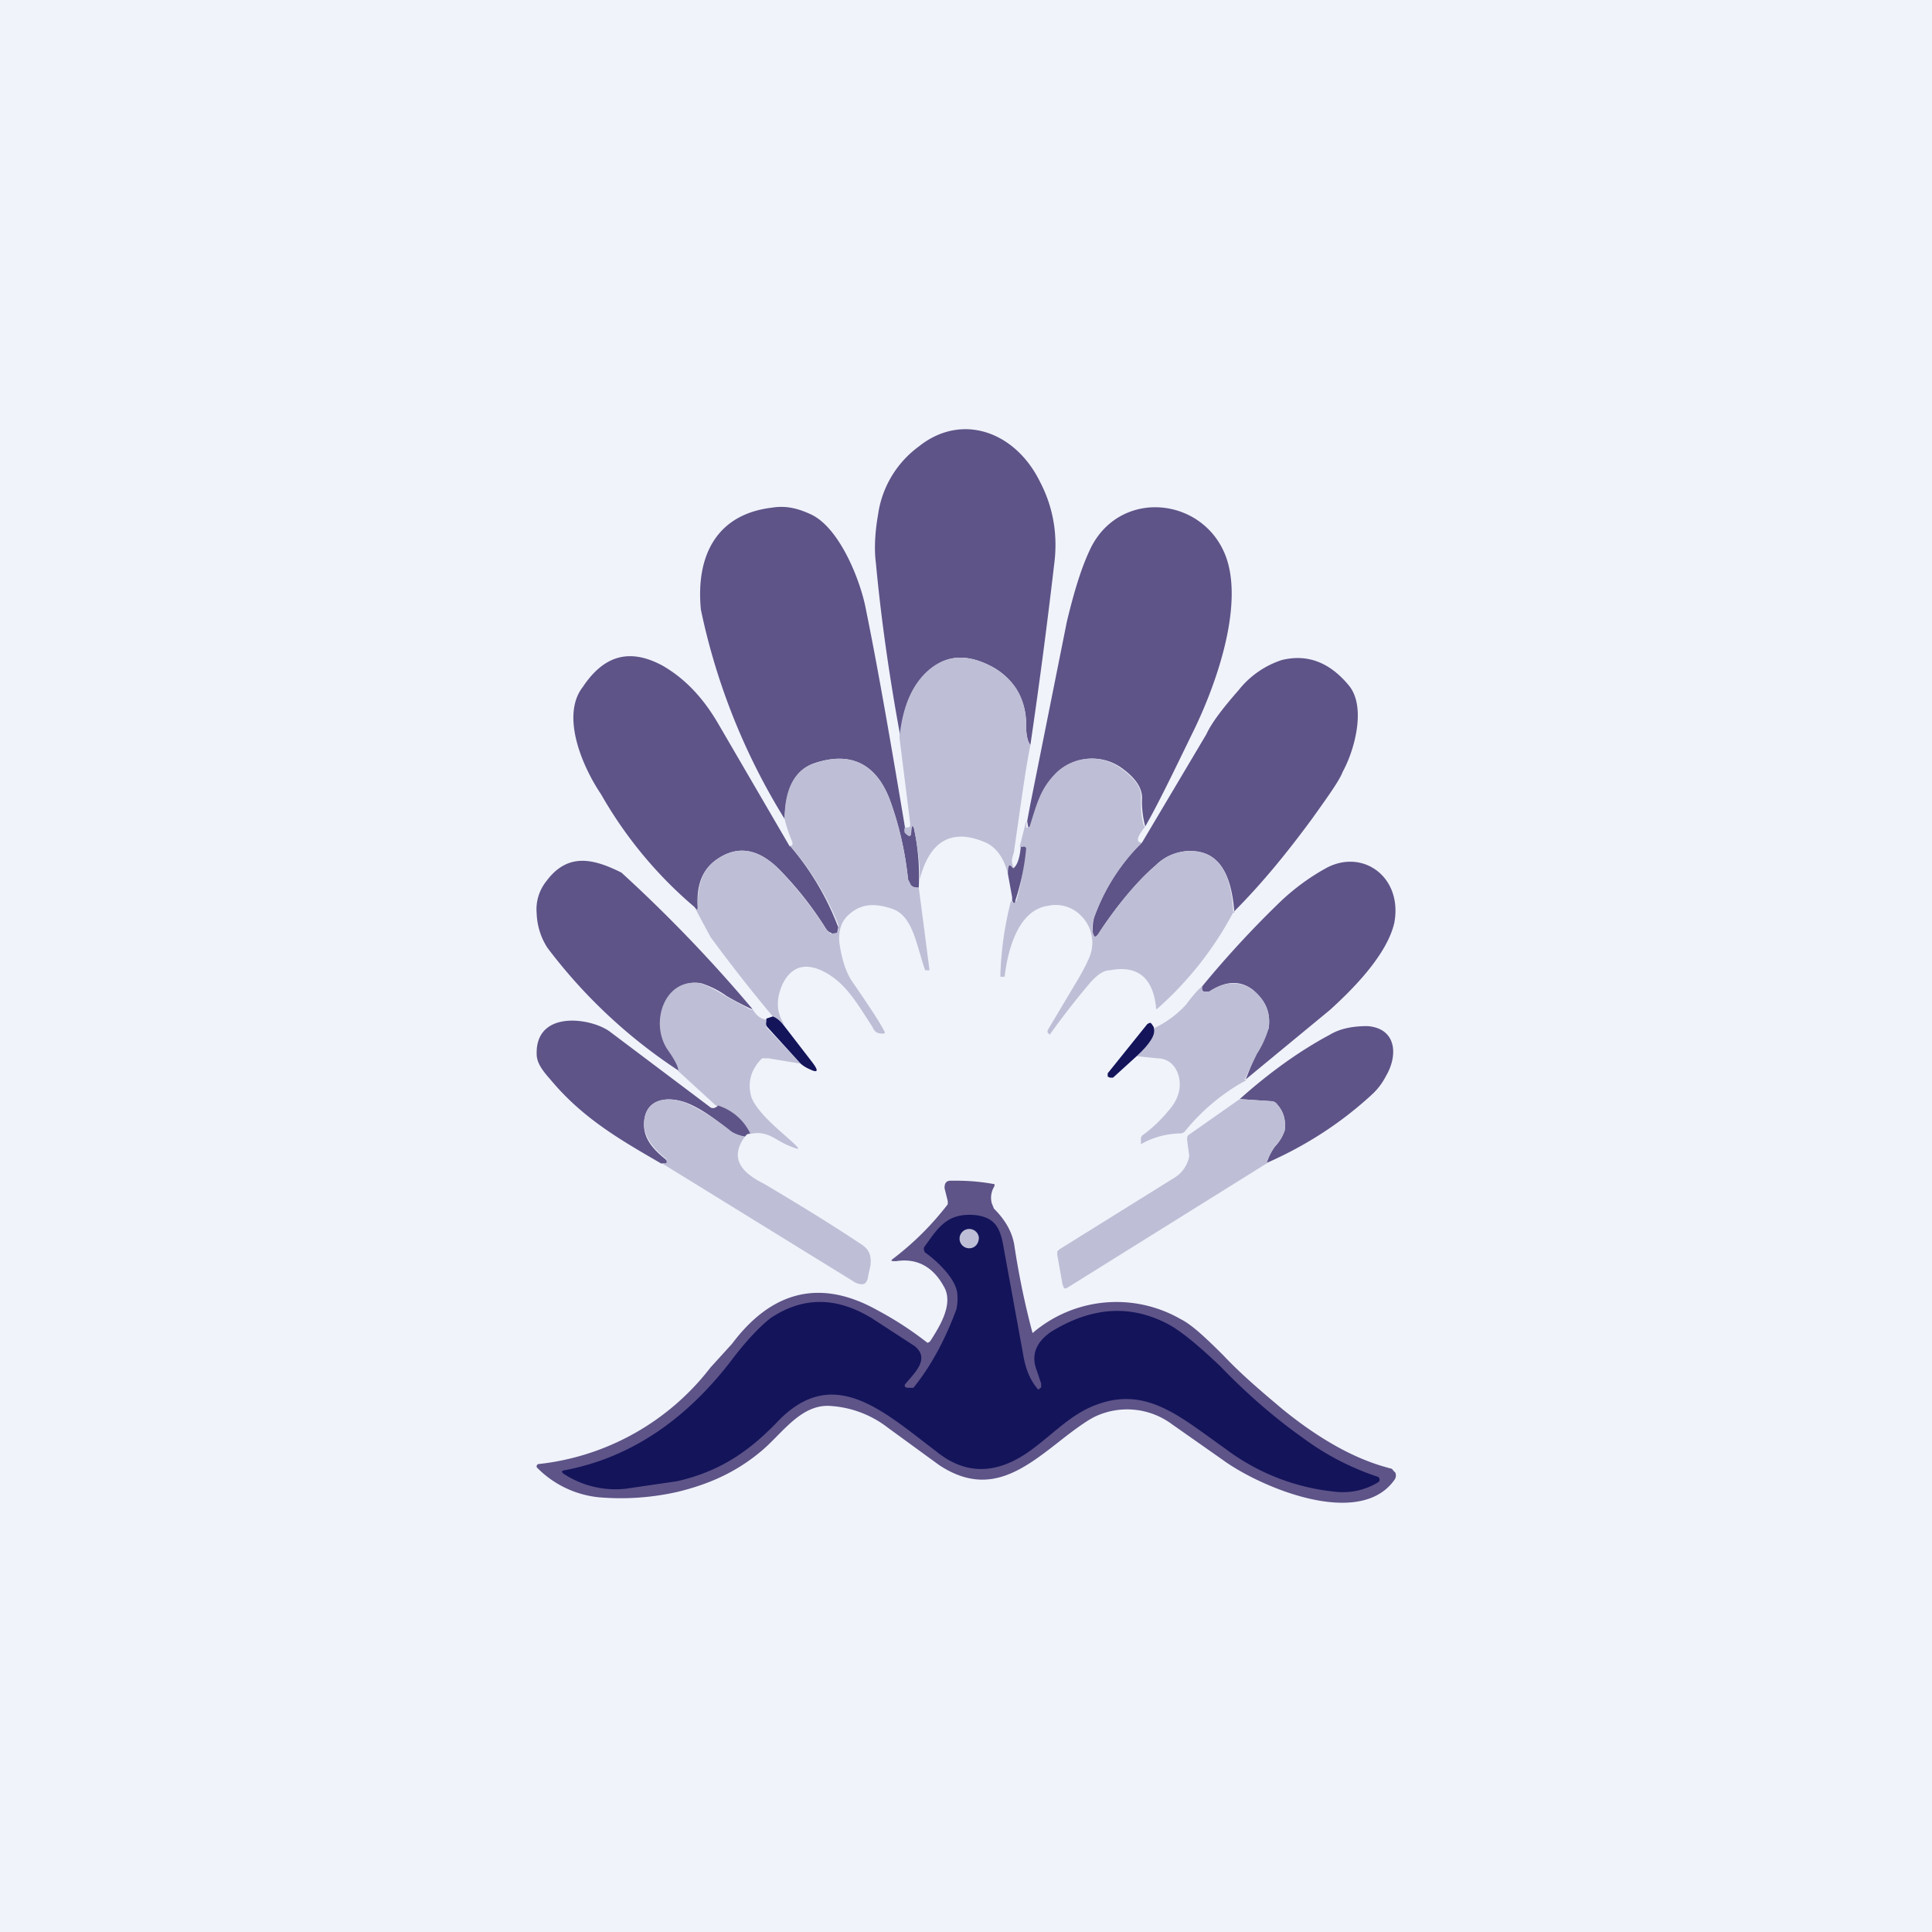 <!-- by TradingView --><svg width="18" height="18" viewBox="0 0 18 18" xmlns="http://www.w3.org/2000/svg"><path fill="#F0F3FA" d="M0 0h18v18H0z"/><path d="M9.6 6.94c-.02-.02-.04-.08-.04-.18a.6.6 0 0 0-.34-.56c-.2-.1-.38-.1-.53.02-.18.13-.28.35-.3.65-.1-.54-.18-1.09-.23-1.63-.02-.15 0-.33.02-.44a.95.95 0 0 1 .38-.64c.4-.32.9-.14 1.13.33.12.23.17.49.13.78a55.6 55.6 0 0 1-.22 1.67ZM10.67 7.7a.89.89 0 0 1-.03-.27c0-.08-.05-.17-.17-.26a.47.47 0 0 0-.62.03c-.15.15-.18.3-.25.5a.41.41 0 0 1-.02.01l-.01-.06.03-.16.34-1.7c.07-.29.14-.52.23-.7.29-.55 1.07-.45 1.26.12.15.46-.1 1.18-.33 1.64-.17.35-.31.64-.43.85ZM8.44 7.76c.03.04.05.04.05-.02s.02-.06.03 0a2.14 2.14 0 0 1 .04.53c-.02 0-.05 0-.07-.02a.08.08 0 0 1-.03-.06c-.03-.28-.09-.52-.17-.74-.13-.34-.37-.45-.7-.34-.18.06-.27.23-.28.52a6.05 6.05 0 0 1-.78-1.95c-.05-.52.16-.89.66-.95.12-.02.23 0 .36.06.27.12.47.62.52.9.11.54.23 1.23.37 2.07ZM7.36 7.88a2.55 2.55 0 0 1 .45.76l-.01.05c-.01.02-.03.02-.06 0a.09.09 0 0 1-.04-.03 3.2 3.2 0 0 0-.44-.56c-.2-.2-.4-.23-.6-.08-.13.1-.17.25-.16.42 0 .04 0 .05-.03.01A3.91 3.91 0 0 1 5.6 7.4c-.17-.25-.38-.73-.17-1 .2-.3.44-.36.74-.2.21.12.38.3.52.54l.67 1.15Z" fill="#5E5488"/><path d="M9.6 6.94c-.06.31-.1.64-.15.97 0 .06-.05.1 0 .18-.05-.05-.07-.03-.06.05-.04-.16-.12-.26-.23-.3-.3-.12-.5 0-.59.35 0-.16-.02-.3-.05-.45-.01-.06-.02-.06-.03 0 0 .06-.02.06-.06.02a.07.07 0 0 1 0-.05h.03l.02-.01v-.03l-.1-.8c.03-.3.13-.52.3-.65.16-.12.34-.12.54-.02.23.12.34.3.34.56 0 .1.02.16.04.18Z" fill="#BEBED6"/><path d="M11.5 8.5c-.03-.4-.17-.59-.45-.57-.1.01-.2.05-.28.13-.2.17-.4.43-.53.63-.03.05-.05.05-.06-.01 0-.04 0-.1.02-.15.1-.27.25-.5.44-.68l.6-1.01c.05-.11.16-.25.3-.41a.85.85 0 0 1 .4-.28c.24-.06.45.02.63.24.16.2.05.6-.06.8-.03.08-.13.22-.28.43-.22.3-.46.6-.74.88Z" fill="#5E5488"/><path d="M8.56 8.27a237.61 237.61 0 0 1 .1.77h-.04c-.08-.22-.11-.5-.3-.57-.17-.06-.3-.05-.41.05-.07.06-.1.15-.09.26.02.15.06.27.11.35.15.22.26.38.31.48.01.01 0 .02-.01.02-.05 0-.08-.01-.1-.06-.15-.23-.26-.43-.48-.53-.16-.07-.28-.03-.36.13-.06.14-.06.26.02.38a.35.35 0 0 0-.11-.08 14.6 14.6 0 0 1-.58-.74 30.66 30.66 0 0 1-.15-.28c.02.04.04.03.03-.01 0-.17.03-.32.16-.42.2-.15.4-.12.6.08.17.18.32.37.44.56l.04.04.06-.01a.11.11 0 0 0 0-.1 2.55 2.55 0 0 0-.44-.71c.02 0 .03-.01.02-.04a1.36 1.36 0 0 1-.07-.21c0-.29.1-.46.28-.52.33-.11.57 0 .7.34.08.22.14.46.17.74l.03.06c.02.02.05.02.07.02ZM10.67 7.7c-.08.1-.09.15-.03.15a1.9 1.9 0 0 0-.44.68.28.28 0 0 0-.02.15c.01.06.03.06.06.01.13-.2.33-.46.53-.63a.47.47 0 0 1 .28-.13c.28-.02.42.17.44.57a3.19 3.19 0 0 1-.71.9h-.01v-.02c-.03-.27-.17-.39-.43-.34-.07 0-.14.06-.22.16a7.02 7.02 0 0 0-.34.44l-.02-.02V9.6l.25-.42c.08-.13.13-.23.15-.29a.35.35 0 0 0-.08-.35.33.33 0 0 0-.32-.1c-.27.04-.37.4-.4.66h-.04a3.14 3.14 0 0 1 .1-.71c.02.03.03.03.05 0a2.21 2.21 0 0 0 .08-.5H9.5l.06-.24a.15.15 0 0 1 0 .06h.03c.07-.22.1-.36.25-.51a.47.47 0 0 1 .62-.03c.12.09.18.18.17.26 0 .09 0 .18.03.27Z" fill="#BEBED6"/><path d="m9.43 8.36-.04-.22c0-.08.01-.1.05-.05.03-.02.06-.08.07-.2h.02a.02.02 0 0 1 .02 0l.01.01v.01a2.2 2.2 0 0 1-.1.48c0 .03-.02.03-.03 0v-.03ZM7 9.4a2.85 2.85 0 0 1-.23-.12.84.84 0 0 0-.24-.12c-.33-.05-.47.37-.3.62.07.1.1.16.1.2A4.88 4.88 0 0 1 5.1 8.83a.63.63 0 0 1-.1-.32.42.42 0 0 1 .09-.3c.2-.27.44-.21.7-.08A13.5 13.5 0 0 1 7.01 9.4ZM11.6 10.07l.1-.25c.07-.11.1-.2.12-.24.02-.15-.03-.26-.15-.36-.12-.09-.26-.08-.4.02h-.04c-.03 0-.04-.02-.03-.05.23-.28.48-.55.74-.8.15-.14.3-.24.43-.31.34-.17.7.1.62.52-.07.3-.39.62-.6.81l-.8.66Z" fill="#5E5488"/><path d="M7.01 9.4c.04.07.09.1.14.1l-.01.02v.05l.32.34-.3-.05H7.1c-.1.1-.14.22-.1.36.05.14.26.31.36.4.11.1.1.1-.02.05-.12-.05-.2-.15-.37-.1a.5.5 0 0 0-.3-.27l-.35-.32c0-.04-.03-.1-.1-.2-.17-.25-.03-.67.3-.62.04.01.13.05.24.12l.24.13ZM11.6 10.07c-.2.11-.4.27-.56.47a.06.06 0 0 1-.05.02.76.76 0 0 0-.36.1c0 .01 0 .01 0 0v-.06l.01-.02c.1-.07.19-.16.27-.26.07-.09.1-.19.07-.3-.03-.1-.1-.16-.2-.16l-.19-.02c.12-.11.18-.2.16-.26a.94.94 0 0 0 .3-.22c.06-.08.11-.14.15-.17 0 .03 0 .05.03.05h.03c.15-.1.29-.1.41-.02.12.1.17.21.15.36a.92.92 0 0 1-.11.24l-.12.25Z" fill="#BEBED6"/><path d="M7.2 9.47c.03.01.07.04.1.08l.27.35c.06.08.05.1-.03.06a.3.3 0 0 1-.08-.05l-.31-.34a.05.05 0 0 1-.01-.05v-.03l.06-.02Z" fill="#14145B"/><path d="M6.69 10.3a.5.5 0 0 1 .3.26c-.03 0-.04.02-.05.03a.37.37 0 0 1-.15-.06c-.13-.11-.26-.2-.38-.25-.17-.07-.41-.06-.41.2 0 .14.1.24.2.32l.01.01a.03.03 0 0 1 0 .03h-.05c-.38-.22-.73-.42-1.03-.78C5.05 9.97 5 9.9 5 9.82c-.01-.41.5-.34.68-.21l.93.7c.02.02.05.02.08-.01Z" fill="#5E5488"/><path d="M10.75 9.58c.02.06-.04.15-.16.26l-.22.2h-.03l-.02-.01V10l.37-.46.02-.01h.01l.01.01.02.03Z" fill="#14145B"/><path d="M11.8 10.84a.5.5 0 0 1 .08-.16.4.4 0 0 0 .09-.15c.01-.1-.01-.17-.07-.24a.07.07 0 0 0-.05-.03l-.3-.02c.28-.25.56-.45.84-.6.1-.06.22-.08.35-.08.27.02.29.27.17.47a.6.6 0 0 1-.12.16c-.28.26-.61.48-1 .65Z" fill="#5E5488"/><path d="m11.55 10.24.3.02c.02 0 .03.01.05.03.06.07.08.15.07.24a.4.4 0 0 1-.09.15.5.5 0 0 0-.08.16L9.94 12a.03.03 0 0 1-.03 0v-.01l-.01-.02-.05-.28v-.03l.02-.02 1.06-.66a.3.3 0 0 0 .15-.21l-.02-.15c0-.02 0-.04.02-.05l.47-.33ZM6.94 10.59c-.16.22 0 .35.18.44.32.19.63.38.9.56.08.05.1.11.09.2l-.02.09c-.01.09-.05.1-.12.07l-1.8-1.11h.04v-.04c-.1-.08-.2-.18-.21-.32 0-.26.24-.27.4-.2.13.06.26.14.4.25.03.03.09.05.14.06Z" fill="#BEBED6"/><path d="m12.88 13.66.07.02s.02 0 .03.02l.02.02a.07.07 0 0 1-.01.07c-.33.46-1.26.06-1.6-.19l-.47-.33a.7.7 0 0 0-.7-.08c-.07.03-.17.1-.3.2-.37.29-.7.57-1.17.26l-.48-.35a.97.97 0 0 0-.52-.2c-.29-.03-.47.27-.67.43-.23.19-.48.3-.77.37a2.4 2.4 0 0 1-.73.05.94.94 0 0 1-.58-.28v-.01a.02.02 0 0 1 .02-.02 2.34 2.34 0 0 0 1.6-.9l.2-.22c.36-.48.81-.62 1.36-.31a3.15 3.15 0 0 1 .46.3.04.04 0 0 0 .03-.02c.09-.14.22-.35.12-.51-.1-.18-.25-.26-.44-.23-.05 0-.06 0-.02-.03a2.7 2.7 0 0 0 .5-.5v-.03l-.03-.12c0-.04.01-.07.06-.07.1 0 .22 0 .39.03.02 0 .02.01.01.03a.2.2 0 0 0-.02.15l.02.05c.11.11.17.22.19.34a7.51 7.51 0 0 0 .17.82 1.2 1.2 0 0 1 1.38-.13c.1.05.22.16.4.34.17.18.36.34.55.5.32.26.63.44.93.53Z" fill="#5E5488"/><path d="M9.7 12.93v-.04l-.04-.12c-.06-.15 0-.27.13-.36.37-.23.73-.26 1.08-.08.12.06.29.2.5.4.26.27.52.49.76.66a2.47 2.47 0 0 0 .71.37.03.03 0 0 1 0 .05.63.63 0 0 1-.38.09 2.03 2.03 0 0 1-1.04-.4c-.44-.31-.76-.61-1.26-.39-.2.09-.34.24-.54.39-.32.24-.62.25-.9.02-.49-.37-.96-.82-1.48-.27-.27.28-.54.46-.93.55l-.48.07a.88.88 0 0 1-.58-.14c-.02-.02-.02-.02 0-.03.65-.12 1.16-.5 1.56-1.02.15-.2.28-.33.37-.4.3-.2.61-.2.94 0l.4.26c.15.12 0 .25-.09.36v.02l.02.01h.06c.17-.21.3-.46.4-.73a.43.43 0 0 0 .01-.13c0-.15-.2-.33-.3-.4a.04.04 0 0 1-.01-.02.04.04 0 0 1 0-.03c.13-.18.21-.32.47-.3.19.02.24.12.27.3l.19 1.04c.02.1.06.2.12.27.01.02.02.02.03 0Z" fill="#14145B"/><path d="M9.03 11.63c.05 0 .09-.04.09-.1a.09.09 0 0 0-.09-.08.09.09 0 0 0-.09.09c0 .05.04.09.09.09Z" fill="#BEBED6"/></svg>
